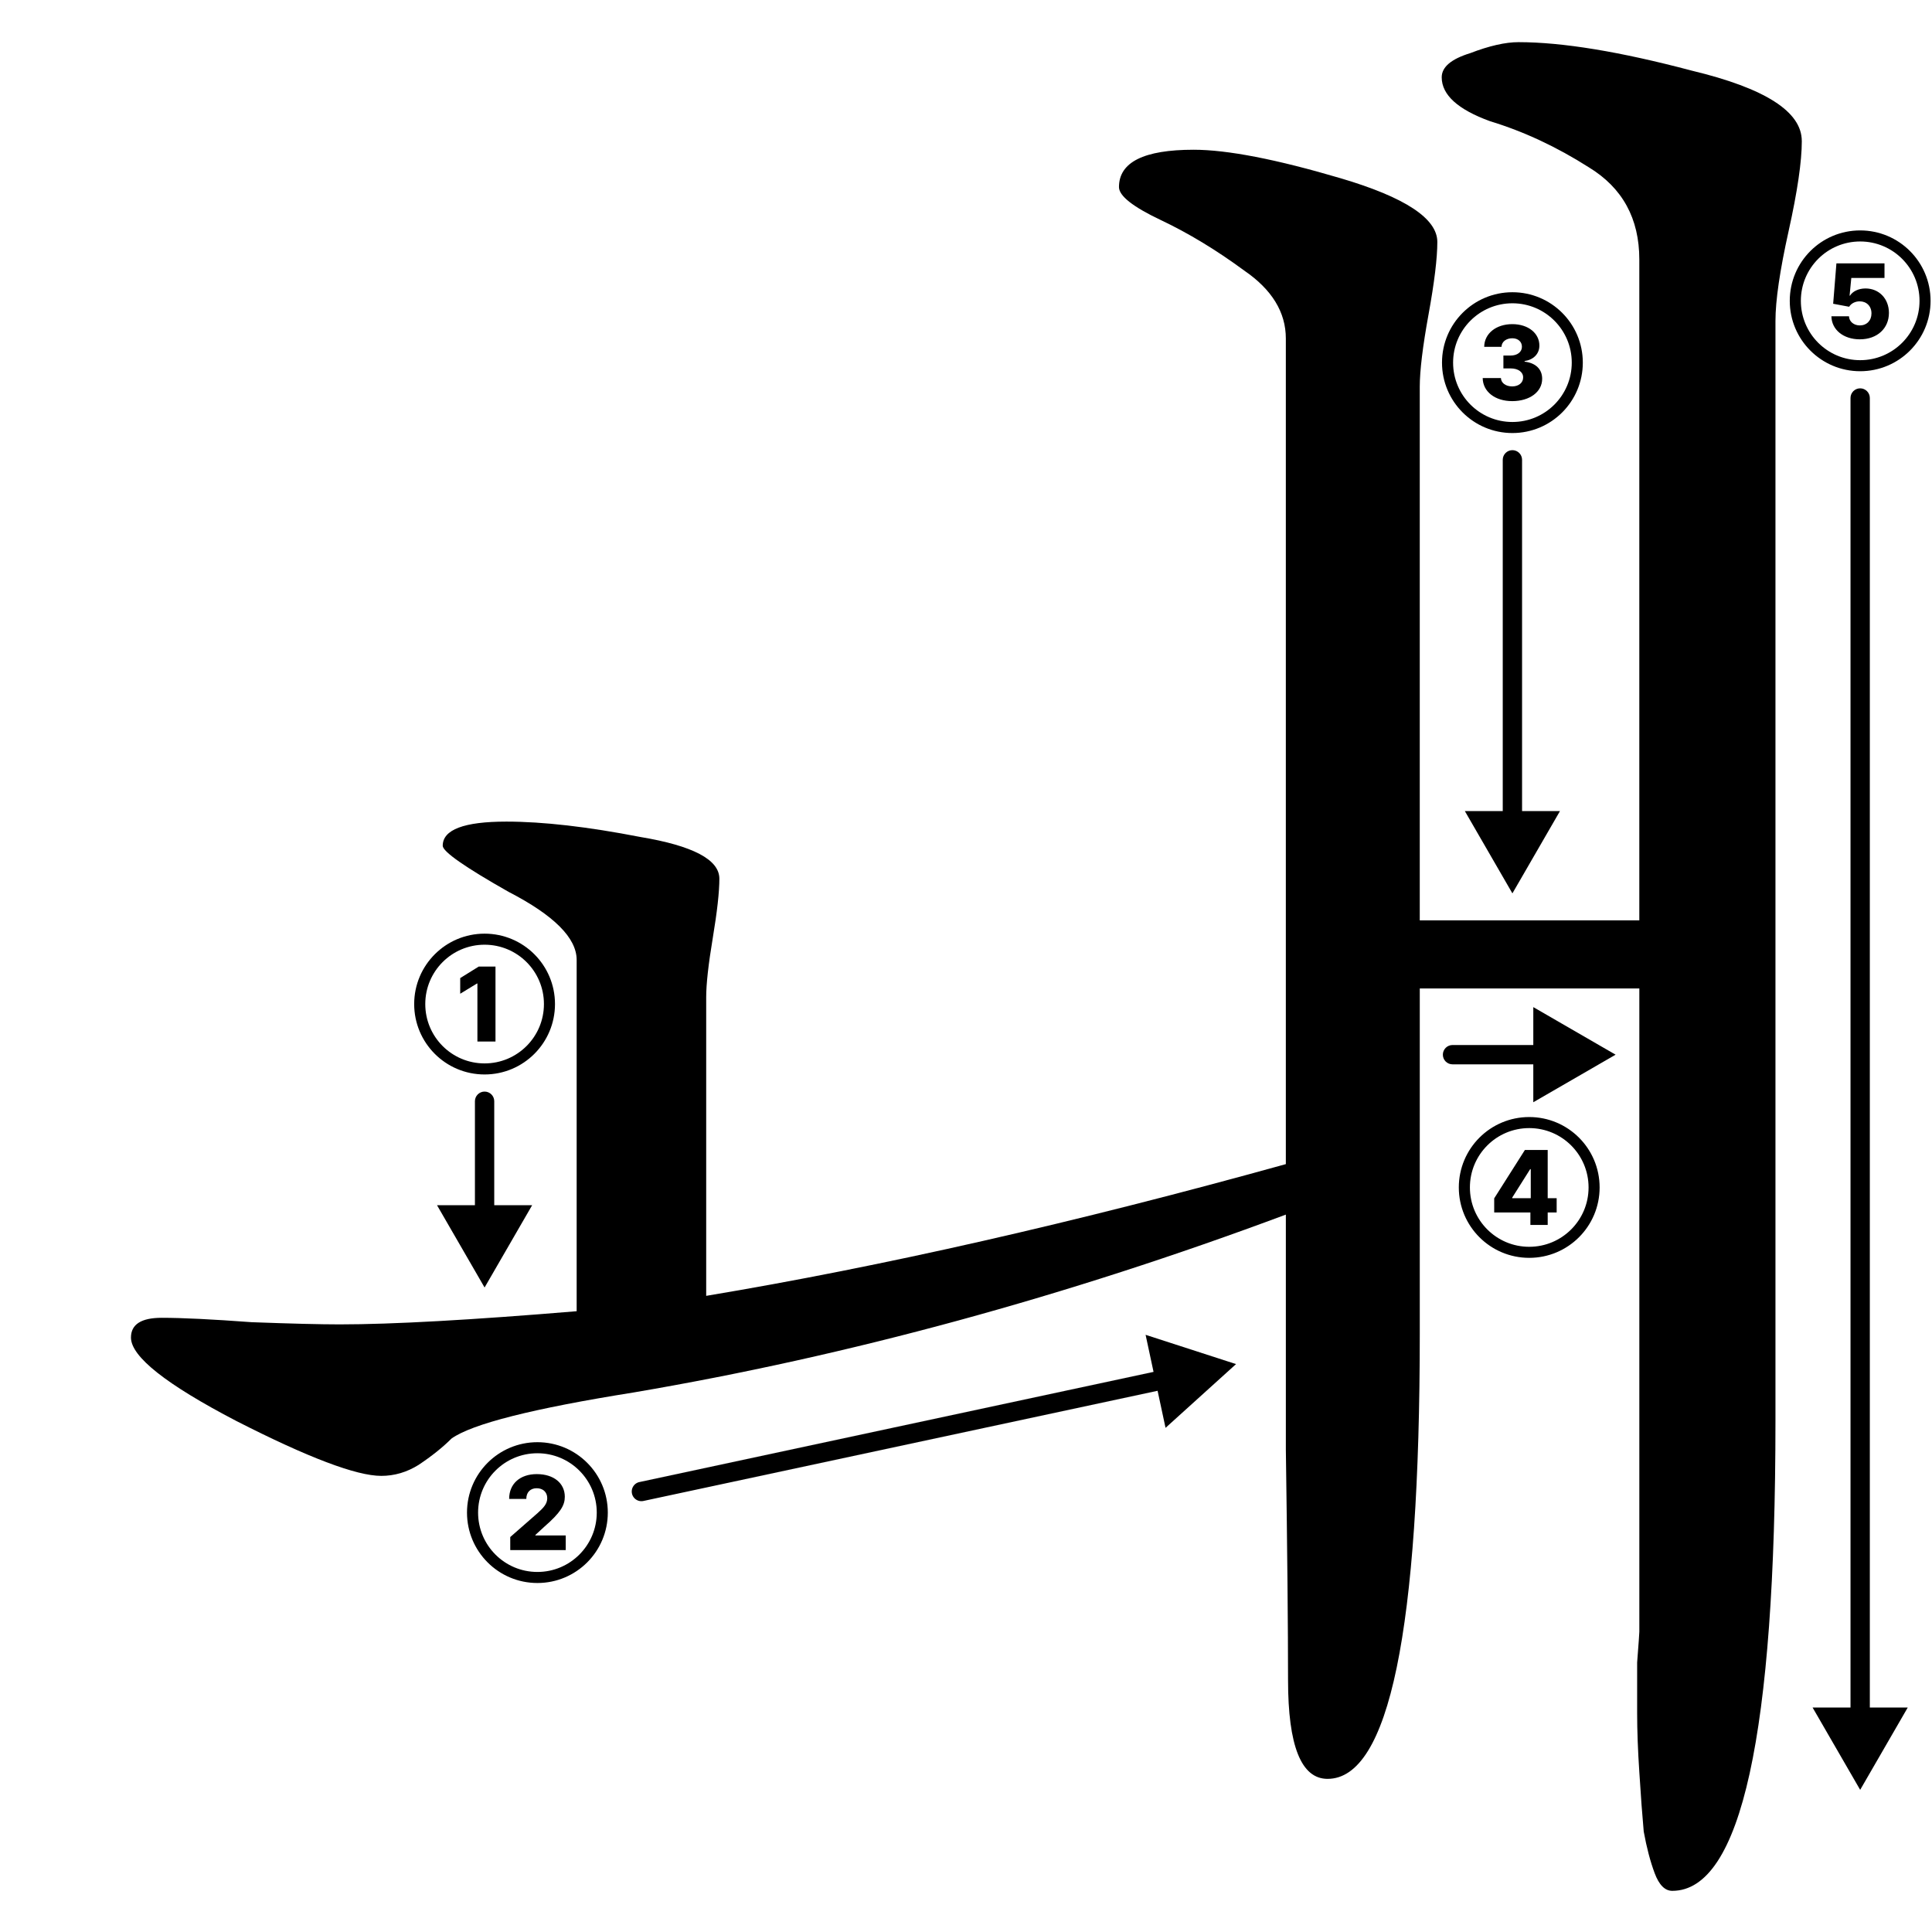 <?xml version="1.0" encoding="UTF-8"?>
<svg id="svg5" width="500" height="500" version="1.1" viewBox="0 0 500 500" xmlns="http://www.w3.org/2000/svg">
 <style type="text/css">
  .order-arrow { stroke-linecap: round }
 </style>
 <g id="layer1">
  <g id="jamo" class="jamo" transform="matrix(1.48 0 0 1.48 -29.107 -108.97)">
   <path id="path855" d="m334.74 98.277q0 5.375-2.304 15.741-2.304 10.366-2.304 15.741v192.35q0 82.16-18.044 82.16-1.92 0-3.071-3.071-1.152-3.071-1.92-7.295-0.384-4.223-0.768-10.366-0.384-5.759-0.384-10.366 0-4.223 0-8.83 0.384-4.991 0.384-5.375v-112.49h-38.392v60.276q0 77.936-16.125 77.936-6.911 0-6.911-17.277 0-13.437-0.384-40.312 0-27.259 0-41.08-57.588 21.5-114.03 31.098-26.491 4.223-31.866 8.062-2.304 2.304-5.759 4.607-3.071 1.92-6.527 1.92-6.527 0-25.339-9.598-18.428-9.598-18.428-14.589 0-3.455 5.375-3.455t15.741 0.768q10.366 0.384 15.357 0.384 13.821 0 41.464-2.304v-61.428q0-5.759-11.902-11.902-11.518-6.527-11.518-8.062 0-4.223 11.134-4.223 9.598 0 23.419 2.688 13.821 2.304 13.821 7.295 0 3.455-1.152 10.366-1.152 6.911-1.152 10.366v52.214q46.071-7.678 101.36-23.035v-144.36q0-6.911-7.295-11.902-7.295-5.375-14.589-8.83t-7.295-5.759q0-6.527 13.053-6.527 8.83 0 25.723 4.991 16.893 4.991 16.893 11.134 0 4.223-1.536 12.669-1.536 8.446-1.536 12.669v93.293h38.392v-115.56q0-10.75-8.83-16.125-8.446-5.375-17.277-8.062-8.446-3.071-8.446-7.678 0-2.688 4.991-4.223 4.991-1.92 8.446-1.92 11.518 0 30.33 4.991 19.196 4.607 19.196 12.286z"/>
  </g>
  <g id="number-1" class="stroke-number">
   <path id="path840" d="m125.41 278.07c10.066 0 18.22-8.153 18.22-18.22s-8.153-18.22-18.22-18.22-18.22 8.153-18.22 18.22 8.153 18.22 18.22 18.22zm0-2.86c-8.485 0-15.35-6.875-15.35-15.36s6.865-15.36 15.35-15.36 15.36 6.875 15.36 15.36-6.875 15.36-15.36 15.36zm2.822-25.057h-4.347l-4.782 2.974v4.053l4.337-2.651h0.114v15.019h4.678z"/>
  </g>
  <g id="number-2" class="stroke-number">
   <path id="path843" d="m139.08 409.68c10.066 0 18.22-8.153 18.22-18.22s-8.153-18.22-18.22-18.22-18.22 8.153-18.22 18.22 8.153 18.22 18.22 18.22zm0-2.86c-8.485 0-15.35-6.875-15.35-15.36s6.865-15.36 15.35-15.36 15.36 6.875 15.36 15.36-6.875 15.36-15.36 15.36zm-7.027-5.663h14.356v-3.778h-7.86v-0.123l2.32-2.14c4.205-3.665 5.303-5.53 5.303-7.756 0-3.494-2.85-5.862-7.254-5.862-4.29 0-7.159 2.472-7.15 6.42h4.441c0-1.752 1.079-2.765 2.689-2.765 1.581 0 2.727 0.975 2.727 2.576 0 1.449-0.909 2.434-2.5 3.864l-7.074 6.193z"/>
  </g>
  <g id="number-3" class="stroke-number">
   <path id="path846" d="m391.41 112.07c10.066 0 18.22-8.153 18.22-18.22 0-10.066-8.153-18.22-18.22-18.22s-18.22 8.153-18.22 18.22c0 10.066 8.153 18.22 18.22 18.22zm0-2.86c-8.485 0-15.35-6.875-15.35-15.36 0-8.485 6.865-15.36 15.35-15.36s15.36 6.875 15.36 15.36c0 8.485-6.875 15.36-15.36 15.36zm-0.066-5.398c4.545 0 7.775-2.405 7.765-5.777 9e-3 -2.386-1.553-4.091-4.545-4.441v-0.152c2.244-0.322 3.835-1.828 3.826-4.006 9e-3 -3.163-2.85-5.549-7.008-5.549-4.186 0-7.235 2.424-7.273 5.871h4.479c0.038-1.326 1.231-2.216 2.794-2.216 1.487 0 2.5 0.9 2.49 2.197 9e-3 1.345-1.184 2.273-2.907 2.273h-1.885v3.333h1.885c1.96 0 3.239 0.966 3.22 2.329 0.019 1.373-1.155 2.33-2.822 2.33-1.657 0-2.879-0.881-2.926-2.159h-4.716c0.038 3.504 3.191 5.966 7.623 5.966z"/>
  </g>
  <g id="number-4" class="stroke-number">
   <path id="path849" d="m395.76 325.53c10.066 0 18.22-8.153 18.22-18.22s-8.153-18.22-18.22-18.22-18.22 8.153-18.22 18.22 8.153 18.22 18.22 18.22zm0-2.86c-8.485 0-15.35-6.875-15.35-15.36s6.865-15.36 15.35-15.36 15.36 6.875 15.36 15.36-6.875 15.36-15.36 15.36zm-9.062-8.883h9.366v3.22h4.479v-3.22h2.32v-3.693h-2.32v-12.481h-5.9l-7.945 12.519zm9.46-3.693h-4.801v-0.152l4.65-7.367h0.152z"/>
  </g>
  <g id="number-5" class="stroke-number">
   <path id="path852" d="m481.41 96.073c10.066 0 18.22-8.153 18.22-18.22s-8.153-18.22-18.22-18.22-18.22 8.153-18.22 18.22 8.153 18.22 18.22 18.22zm0-2.86c-8.485 0-15.35-6.875-15.35-15.36s6.865-15.36 15.35-15.36 15.36 6.875 15.36 15.36-6.875 15.36-15.36 15.36zm-0.085-5.398c4.517 0 7.528-2.841 7.528-6.837 0-3.693-2.576-6.326-6.061-6.326-1.837 0-3.362 0.786-4.006 1.856h-0.114l0.445-4.574h8.589v-3.778h-12.443l-0.843 10.455 4.138 0.777c0.521-0.871 1.6-1.411 2.737-1.401 1.78 0 3.049 1.26 3.04 3.125 9e-3 1.856-1.24 3.106-3.011 3.106-1.506 0-2.746-0.938-2.812-2.367h-4.545c0.057 3.485 3.115 5.966 7.358 5.966z"/>
  </g>
  <path id="arrow-1" class="order-arrow" d="m125.41 282.5c-1.381 0-2.5 1.119-2.5 2.5v26.906h-9.811l12.311 21.299 1.154-1.998 11.156-19.301h-9.81v-26.906c0-1.381-1.119-2.5-2.5-2.5z"/>
  <path id="arrow-2" class="order-arrow" d="m296.48 345.45 2.057 9.592-133.06 28.514a2.5 2.5 0 0 0-1.922 2.969 2.5 2.5 0 0 0 2.969 1.922l133.06-28.514 2.057 9.592 18.244-16.5-2.193-0.709z"/>
  <path id="arrow-3" class="order-arrow" d="m391.41 116.5c-1.381 0-2.5 1.119-2.5 2.5v90.906h-9.811l12.311 21.299 1.154-1.998 11.156-19.301h-9.81v-90.906c0-1.381-1.119-2.5-2.5-2.5z"/>
  <path id="arrow-4" class="order-arrow" d="m373.41 272.95c0 1.381 1.119 2.5 2.5 2.5h20.906v9.811l21.299-12.311-1.998-1.154-19.301-11.156v9.81h-20.906c-1.381 0-2.5 1.119-2.5 2.5z"/>
  <path id="arrow-5" class="order-arrow" d="m481.41 100.5c-1.381 0-2.5 1.119-2.5 2.5v338.91h-9.811l12.311 21.299 1.154-1.998 11.156-19.301h-9.81v-338.91c0-1.381-1.119-2.5-2.5-2.5z"/>
 </g>
</svg>
